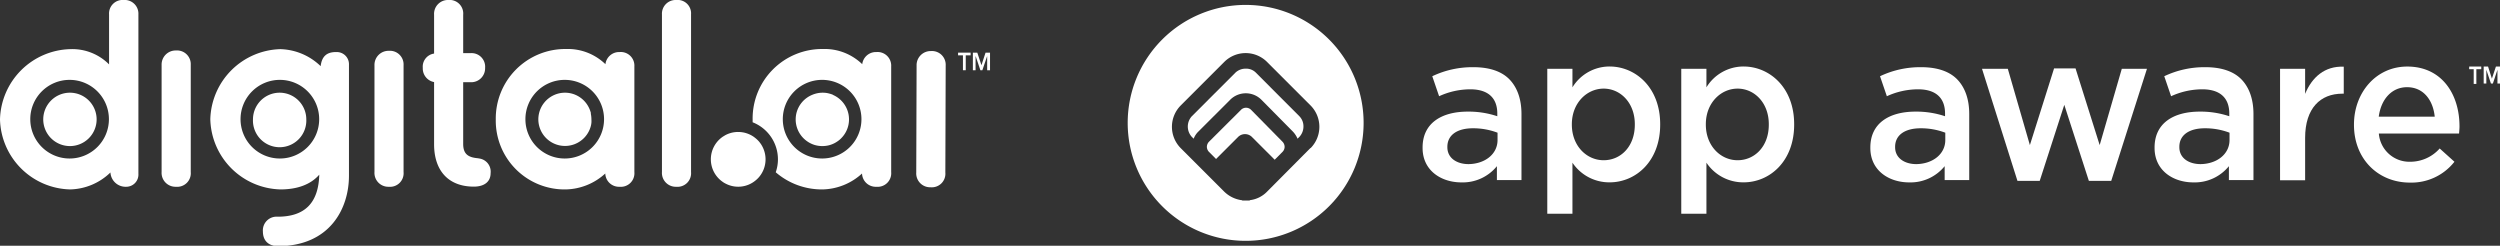 <svg xmlns="http://www.w3.org/2000/svg" viewBox="0 0 508.65 50"><rect x="0" y="0" width="508.65" height="50" fill="#333333" stroke="none"/><defs><style>.cls-1{fill:#fff;}</style></defs><g id="light_logos" data-name="light logos"><path class="cls-1" d="M255.54,14.8a2.77,2.77,0,0,0-2.1-.83,3,3,0,0,0-2.1.83l-8.85,8.85a3.1,3.1,0,0,0,0,4.2l.38.37a3.93,3.93,0,0,1,1-1.5l6.45-6.45a4.49,4.49,0,0,1,6.3,0L263,26.72a4.85,4.85,0,0,1,1,1.5l.37-.37a3.07,3.07,0,0,0,.83-2.1,2.91,2.91,0,0,0-.83-2.1Z"/><path class="cls-1" d="M254.57,22.37a1.45,1.45,0,0,0-2.1,0L246,28.82a1.52,1.52,0,0,0-.45,1.05,1.49,1.49,0,0,0,.45,1.05l1.42,1.43,4.43-4.43a2,2,0,0,1,2.92,0l4.58,4.58,1.57-1.58a1.49,1.49,0,0,0,.45-1.05,1.52,1.52,0,0,0-.45-1.05Z"/><path class="cls-1" d="M253.44,1a24,24,0,1,0,24,24A24,24,0,0,0,253.44,1Zm13.2,29.1L257.79,39a5.84,5.84,0,0,1-3.45,1.72.26.26,0,0,1-.22.08h-1.35a.27.27,0,0,0-.23-.08A6.34,6.34,0,0,1,249.09,39l-8.85-8.85a6.16,6.16,0,0,1,0-8.7l8.85-8.85a6.16,6.16,0,0,1,8.7,0l8.85,8.85a6.16,6.16,0,0,1,0,8.7Z"/><path class="cls-1" d="M502.37,14.08h.93v3h.54v-3h1v-.54h-2.45Z"/><path class="cls-1" d="M507.82,13.54,507,16l-.78-2.46h-.89V17h.54v-2.8l.94,2.8h.39l.93-2.8V17h.54V13.54Z"/><path class="cls-1" d="M289.44,30.12V30c0-4.89,3.78-7.29,9.2-7.29a18.34,18.34,0,0,1,6,.94v-.55c0-3.22-1.93-4.93-5.5-4.93a15.25,15.25,0,0,0-6.34,1.41l-1.39-4.07a19,19,0,0,1,8.4-1.84c3.32,0,5.8.9,7.35,2.53s2.4,4,2.4,7V36.64h-5V33.81a8.94,8.94,0,0,1-7.22,3.3C293.18,37.11,289.44,34.66,289.44,30.12Zm15.25-1.63V27a14,14,0,0,0-5-.9c-3.28,0-5.21,1.42-5.21,3.77v.09c0,2.18,1.89,3.43,4.32,3.43C302.12,33.34,304.69,31.37,304.69,28.49Z"/><path class="cls-1" d="M314.81,14h5.12v3.77a8.84,8.84,0,0,1,7.56-4.24c5.21,0,10.29,4.2,10.29,11.74v.09c0,7.49-5,11.74-10.29,11.74a9,9,0,0,1-7.56-4V43.49h-5.12Zm17.81,11.36v-.09c0-4.37-2.94-7.24-6.34-7.24s-6.47,2.91-6.47,7.24v.09c0,4.32,3,7.24,6.47,7.24S332.62,29.82,332.62,25.37Z"/><path class="cls-1" d="M342.07,14h5.12v3.77a8.84,8.84,0,0,1,7.56-4.24c5.21,0,10.29,4.2,10.29,11.74v.09c0,7.49-5,11.74-10.29,11.74a9,9,0,0,1-7.56-4V43.49h-5.12Zm17.81,11.36v-.09c0-4.37-2.94-7.24-6.35-7.24s-6.46,2.91-6.46,7.24v.09c0,4.32,3,7.24,6.46,7.24S359.88,29.82,359.88,25.37Z"/><path class="cls-1" d="M380.54,30.12V30c0-4.89,3.78-7.29,9.2-7.29a18.34,18.34,0,0,1,6,.94v-.55c0-3.22-1.93-4.93-5.5-4.93a15.25,15.25,0,0,0-6.34,1.41l-1.39-4.07a19,19,0,0,1,8.4-1.84c3.32,0,5.8.9,7.35,2.53s2.4,4,2.4,7V36.64h-5V33.81a8.94,8.94,0,0,1-7.22,3.3C384.28,37.11,380.54,34.66,380.54,30.12Zm15.25-1.63V27a14,14,0,0,0-5-.9c-3.28,0-5.21,1.42-5.21,3.77v.09c0,2.18,1.89,3.43,4.32,3.43C393.22,33.34,395.79,31.37,395.79,28.49Z"/><path class="cls-1" d="M403.26,14h5.25L413,29.52l4.92-15.6h4.37l4.91,15.6L431.7,14h5.12l-7.27,22.8H425l-5-15.47-5,15.47h-4.53Z"/><path class="cls-1" d="M438.37,30.12V30c0-4.89,3.78-7.29,9.2-7.29a18.34,18.34,0,0,1,6,.94v-.55c0-3.22-1.93-4.93-5.5-4.93a15.25,15.25,0,0,0-6.34,1.41l-1.39-4.07a19,19,0,0,1,8.4-1.84c3.32,0,5.8.9,7.35,2.53s2.4,4,2.4,7V36.64h-5V33.81a8.94,8.94,0,0,1-7.22,3.3C442.11,37.11,438.37,34.66,438.37,30.12Zm15.25-1.63V27a14,14,0,0,0-5-.9c-3.28,0-5.21,1.42-5.21,3.77v.09c0,2.18,1.89,3.43,4.33,3.43C451.05,33.34,453.62,31.37,453.62,28.49Z"/><path class="cls-1" d="M463.9,14H469v5.1c1.39-3.39,4-5.7,7.86-5.53v5.49h-.3c-4.45,0-7.56,2.95-7.56,9v8.62H463.9Z"/><path class="cls-1" d="M478.94,25.41v-.09c0-6.47,4.5-11.78,10.84-11.78,7.06,0,10.63,5.66,10.63,12.17,0,.47-.05.94-.09,1.46H484a6.23,6.23,0,0,0,6.38,5.74,8,8,0,0,0,6-2.7l3,2.7a11.13,11.13,0,0,1-9.07,4.24C483.9,37.15,478.94,32.39,478.94,25.41Zm16.43-1.67c-.34-3.34-2.27-6-5.63-6-3.11,0-5.29,2.44-5.76,6Z"/><polygon class="cls-1" points="195.92 11.26 194.93 11.26 194.93 10.71 197.48 10.71 197.48 11.26 196.49 11.26 196.49 14.29 195.92 14.29 195.92 11.26"/><polygon class="cls-1" points="197.94 10.71 198.84 10.71 199.68 13.25 199.69 13.25 200.52 10.71 201.43 10.71 201.43 14.29 200.85 14.29 200.85 11.41 200.85 11.41 199.87 14.29 199.47 14.29 198.5 11.41 198.49 11.41 198.49 14.29 197.94 14.29 197.94 10.71"/><path class="cls-1" d="M178.32,10.59a2.81,2.81,0,0,0-2.89,2.47,11,11,0,0,0-8-3.09A14.15,14.15,0,0,0,153.13,24.3c0,.2,0,.39,0,.58a8.1,8.1,0,0,1,5.15,7.54,7.94,7.94,0,0,1-.45,2.63,14.34,14.34,0,0,0,9.56,3.49,12.25,12.25,0,0,0,8-3.24A2.79,2.79,0,0,0,178.32,38a2.76,2.76,0,0,0,3-3V13.52a2.77,2.77,0,0,0-3-2.93m-11,21.66a8,8,0,1,1,7.95-8,8,8,0,0,1-7.95,8M126.07,10.59a2.81,2.81,0,0,0-2.89,2.47,11,11,0,0,0-8-3.09A14.15,14.15,0,0,0,100.87,24.3a14,14,0,0,0,14.28,14.24,12.25,12.25,0,0,0,8-3.24A2.79,2.79,0,0,0,126.07,38a2.76,2.76,0,0,0,3-3V13.52a2.77,2.77,0,0,0-3-2.93M114.9,32.25a8,8,0,1,1,8-8,8,8,0,0,1-8,8M25.19,0a2.76,2.76,0,0,0-3,2.92V13.1A10.55,10.55,0,0,0,14.27,10,14.68,14.68,0,0,0,0,24.3,14.63,14.63,0,0,0,14.27,38.54a12.14,12.14,0,0,0,8.2-3.45A3.09,3.09,0,0,0,25.67,38a2.48,2.48,0,0,0,2.49-2.64V2.92a2.79,2.79,0,0,0-3-2.92m-11,32.25a8,8,0,1,1,8-8,8,8,0,0,1-8,8m54.2-21.66c-1.9,0-2.88.89-3.12,2.87A12.26,12.26,0,0,0,57.06,10,14.66,14.66,0,0,0,42.79,24.26,14.65,14.65,0,0,0,57.06,38.54c3.44,0,6.16-1,7.9-3-.16,5.75-2.94,8.55-8.47,8.55a2.79,2.79,0,0,0-3,3c0,1.89,1.15,3,3.16,3C67.22,50,71,42.33,71,35.76V13.18a2.48,2.48,0,0,0-2.54-2.59M56.94,32.25a8,8,0,1,1,8-8,8,8,0,0,1-8,8M189.41,10.39a2.86,2.86,0,0,0-2.92,2.93l-.07,21.78a2.82,2.82,0,0,0,2.92,3,2.76,2.76,0,0,0,3-3l.07-21.78a2.79,2.79,0,0,0-3-2.93m-153.6-.12a2.86,2.86,0,0,0-2.93,2.92V35a2.83,2.83,0,0,0,2.93,3,2.76,2.76,0,0,0,3-3V13.19a2.79,2.79,0,0,0-3-2.92m43.3.07a2.86,2.86,0,0,0-2.92,2.92V35a2.82,2.82,0,0,0,2.92,3,2.76,2.76,0,0,0,3-3V13.26a2.78,2.78,0,0,0-3-2.92M97.37,32.21c-1.93-.16-3.13-.7-3.13-2.92V16.73h1.53a2.83,2.83,0,0,0,2.93-2.92,2.77,2.77,0,0,0-2.93-3H94.24V3a2.76,2.76,0,0,0-3-3,2.82,2.82,0,0,0-2.92,3V10.9a2.69,2.69,0,0,0-2.3,2.91,2.81,2.81,0,0,0,2.3,2.89V29.34c0,5.48,3,8.63,8.09,8.63,2.13,0,3.41-1,3.41-2.74a2.7,2.7,0,0,0-2.48-3M137.6,0a2.79,2.79,0,0,0-2.92,2.92V35a2.82,2.82,0,0,0,2.92,3,2.76,2.76,0,0,0,3-3V2.92a2.73,2.73,0,0,0-3-2.92m17.21,29.3-.32-.43a5.85,5.85,0,0,0-.92-.87,3.32,3.32,0,0,0-.36-.26,5.55,5.55,0,0,0-2.08-.81,5.86,5.86,0,0,0-.94-.08,5.52,5.52,0,0,0-2.65.67l-.46.28a5.57,5.57,0,0,0,0,9.23,3.14,3.14,0,0,0,.46.28,5.52,5.52,0,0,0,6.19-.6,5.39,5.39,0,0,0,.76-.75c.11-.14.22-.28.32-.43a5.7,5.7,0,0,0,.51-.94,5.57,5.57,0,0,0,0-4.34,5.79,5.79,0,0,0-.51-.95"/><path class="cls-1" d="M120.19,23.06a5.59,5.59,0,0,1,.14,1.23,5.09,5.09,0,0,1,0,.69,4.94,4.94,0,0,1-.12.67,5.43,5.43,0,0,1-10.68-1.36,5.6,5.6,0,0,1,.11-1.09,5.44,5.44,0,0,1,3.2-3.91,5.42,5.42,0,0,1,4.23,0,5.42,5.42,0,0,1,2.76,2.64,5.65,5.65,0,0,1,.41,1.13m-106-4.2a5.43,5.43,0,1,0,5.42,5.43,5.43,5.43,0,0,0-5.42-5.43m155.25.43a4.24,4.24,0,0,0-.5-.18,6.51,6.51,0,0,0-.79-.19,5.55,5.55,0,0,0-.82-.06,5.43,5.43,0,0,0-1.62.25,4.09,4.09,0,0,0-.49.18A5.43,5.43,0,0,0,162,23.2a5.6,5.6,0,0,0-.11,1.09,5.42,5.42,0,0,0,1.59,3.84,5.5,5.5,0,0,0,.8.66,5.34,5.34,0,0,0,1.42.69,5.43,5.43,0,0,0,1.62.24,5.55,5.55,0,0,0,.82-.06,5,5,0,0,0,.79-.18,5.19,5.19,0,0,0,1.42-.69,4.61,4.61,0,0,0,.8-.66,5.42,5.42,0,0,0,1.59-3.84,5.6,5.6,0,0,0-.11-1.09,5.44,5.44,0,0,0-3.2-3.91m-110.42,0a5.42,5.42,0,0,0-4.23,0,5.44,5.44,0,0,0-3.2,3.91,5.6,5.6,0,0,0-.11,1.09,5.43,5.43,0,1,0,10.85,0,5.6,5.6,0,0,0-.11-1.09,5.44,5.44,0,0,0-3.2-3.91"/></g></svg>
